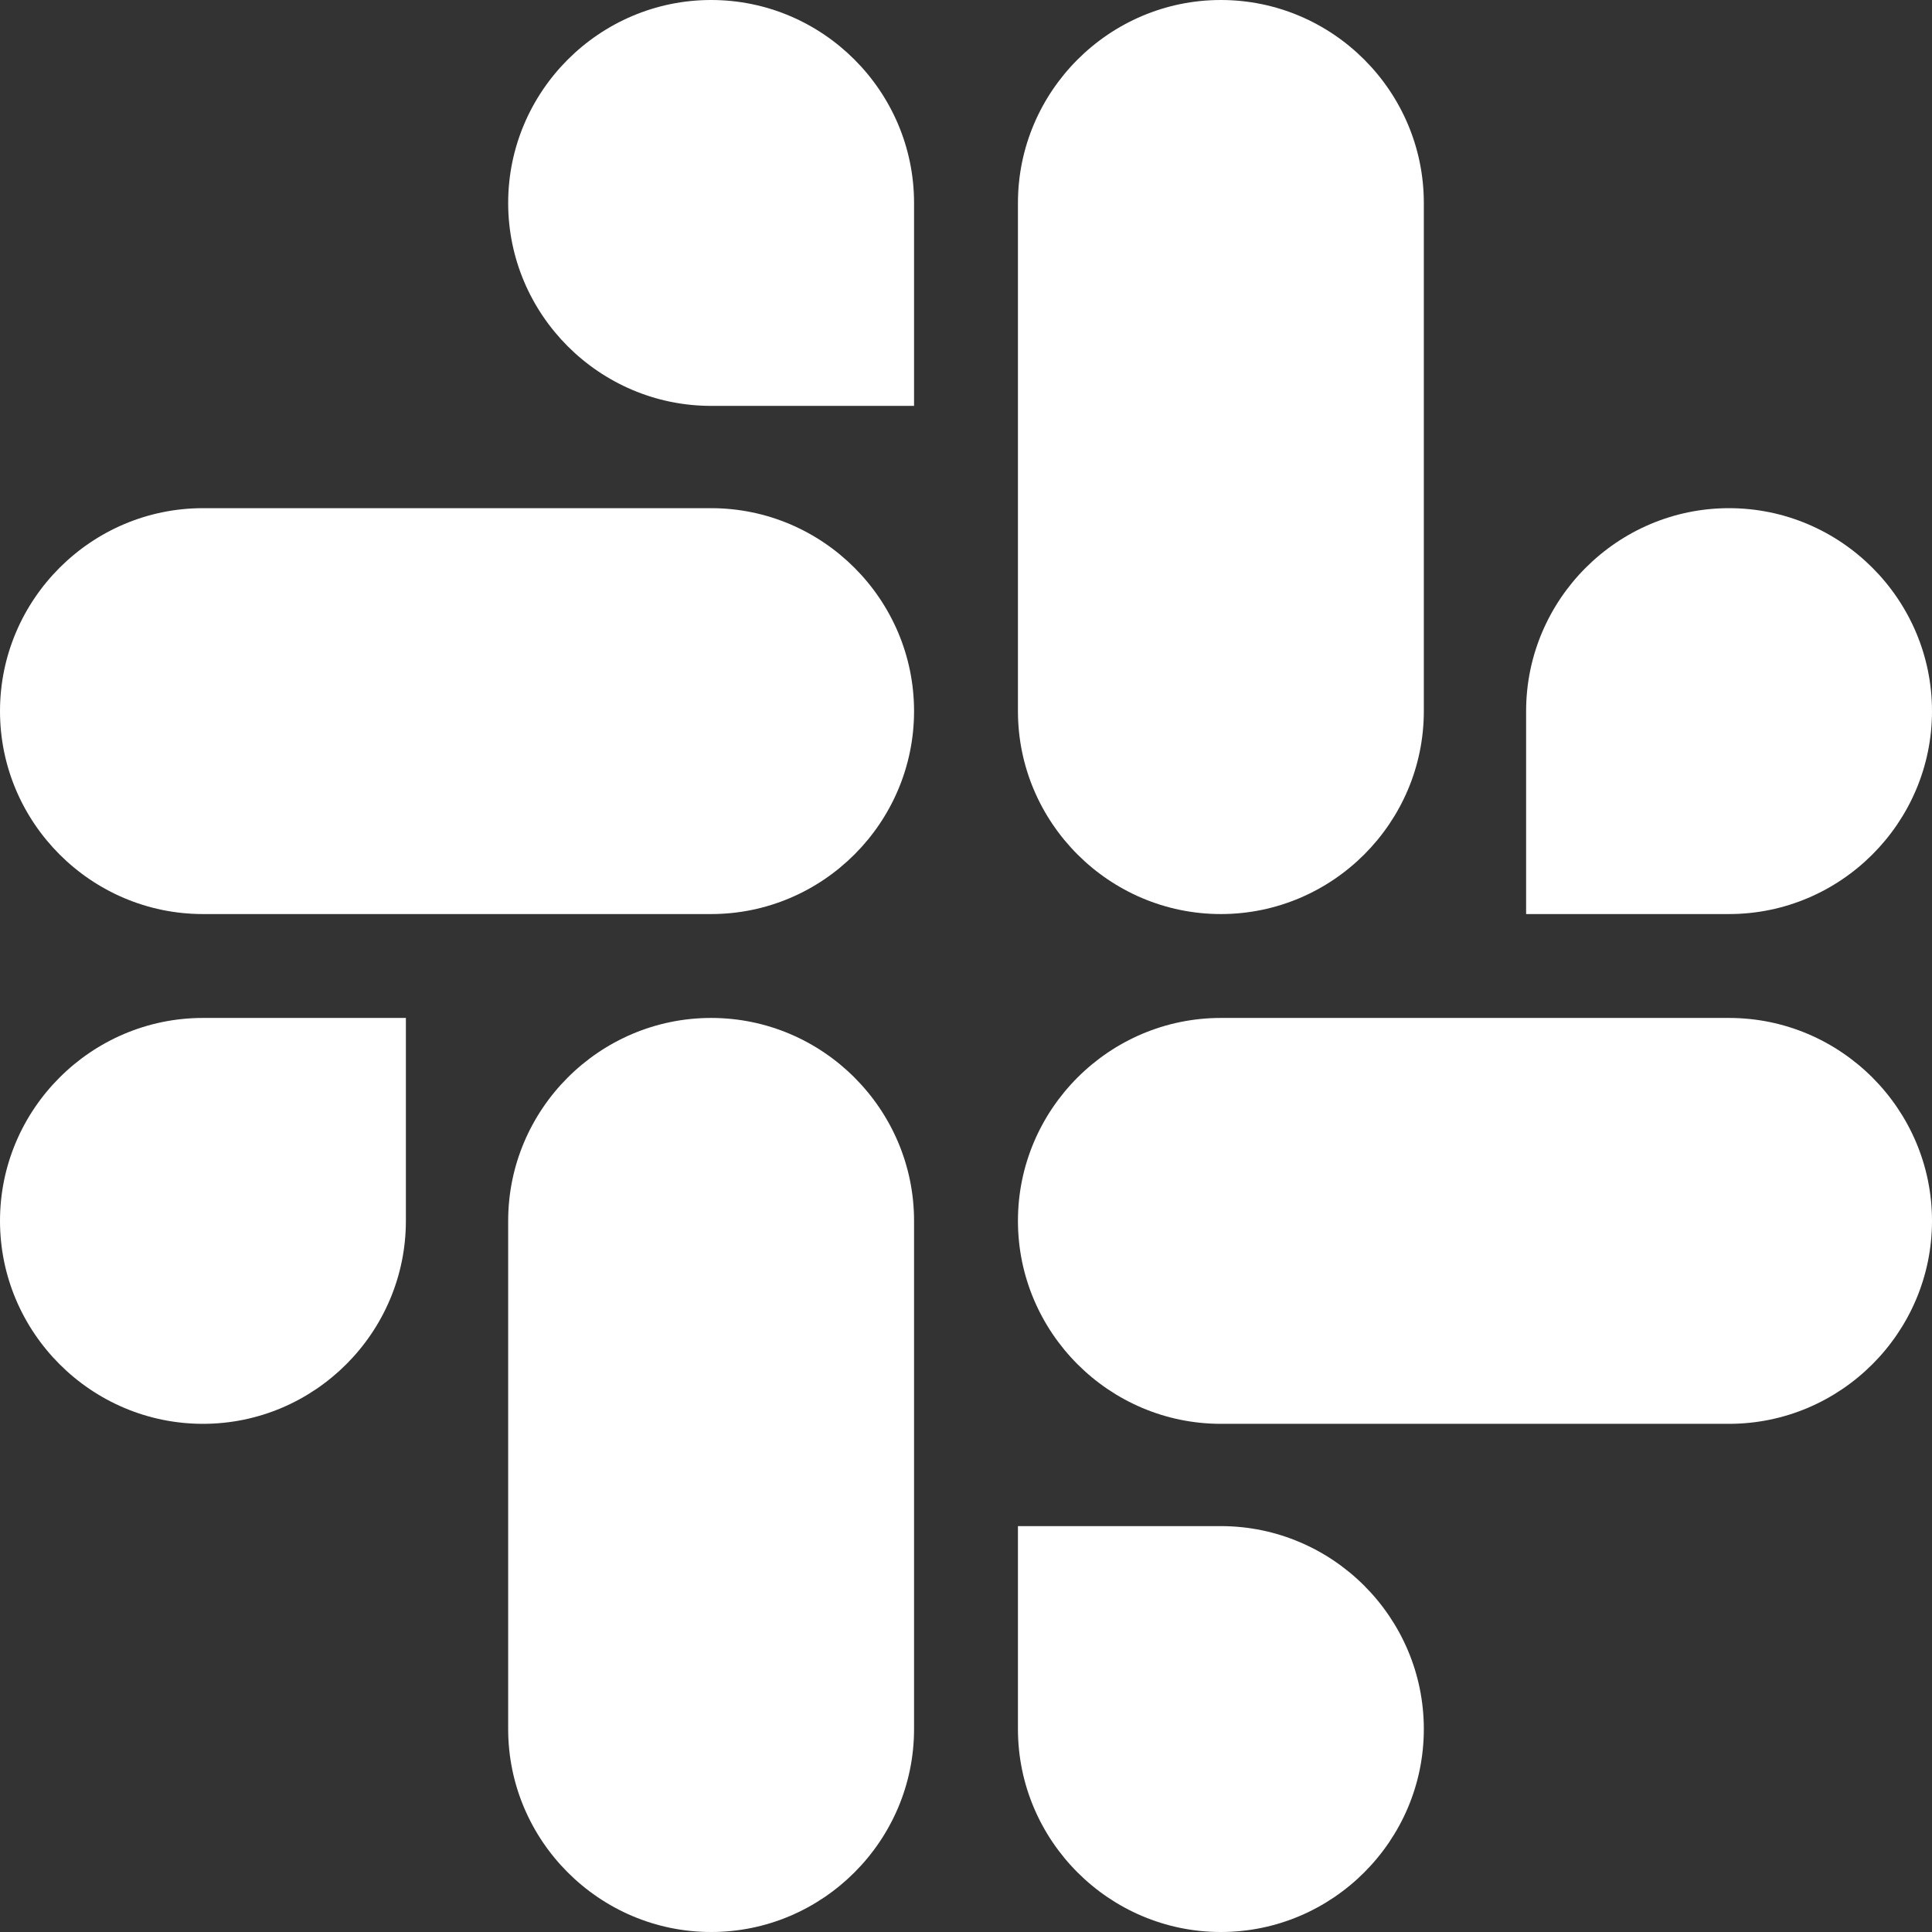 <svg width="35" height="35" viewBox="0 0 35 35" fill="none" xmlns="http://www.w3.org/2000/svg">
<rect x="0" y="0" width="35" height="35" fill="#333333" stroke="none"/>
<path d="M7.353 22.117C7.353 24.141 5.7 25.794 3.677 25.794C1.653 25.794 0 24.141 0 22.117C0 20.094 1.653 18.441 3.677 18.441H7.353V22.117ZM9.206 22.117C9.206 20.094 10.859 18.441 12.883 18.441C14.906 18.441 16.559 20.094 16.559 22.117V31.323C16.559 33.347 14.906 35 12.883 35C10.859 35 9.206 33.347 9.206 31.323V22.117ZM12.883 7.353C10.859 7.353 9.206 5.7 9.206 3.677C9.206 1.653 10.859 0 12.883 0C14.906 0 16.559 1.653 16.559 3.677V7.353H12.883ZM12.883 9.206C14.906 9.206 16.559 10.859 16.559 12.883C16.559 14.906 14.906 16.559 12.883 16.559H3.677C1.653 16.559 0 14.906 0 12.883C0 10.859 1.653 9.206 3.677 9.206H12.883ZM27.647 12.883C27.647 10.859 29.3 9.206 31.323 9.206C33.347 9.206 35 10.859 35 12.883C35 14.906 33.347 16.559 31.323 16.559H27.647V12.883ZM25.794 12.883C25.794 14.906 24.141 16.559 22.117 16.559C20.094 16.559 18.441 14.906 18.441 12.883V3.677C18.441 1.653 20.094 0 22.117 0C24.141 0 25.794 1.653 25.794 3.677V12.883ZM22.117 27.647C24.141 27.647 25.794 29.3 25.794 31.323C25.794 33.347 24.141 35 22.117 35C20.094 35 18.441 33.347 18.441 31.323V27.647H22.117ZM22.117 25.794C20.094 25.794 18.441 24.141 18.441 22.117C18.441 20.094 20.094 18.441 22.117 18.441H31.323C33.347 18.441 35 20.094 35 22.117C35 24.141 33.347 25.794 31.323 25.794H22.117Z" fill="white"/>
</svg>
